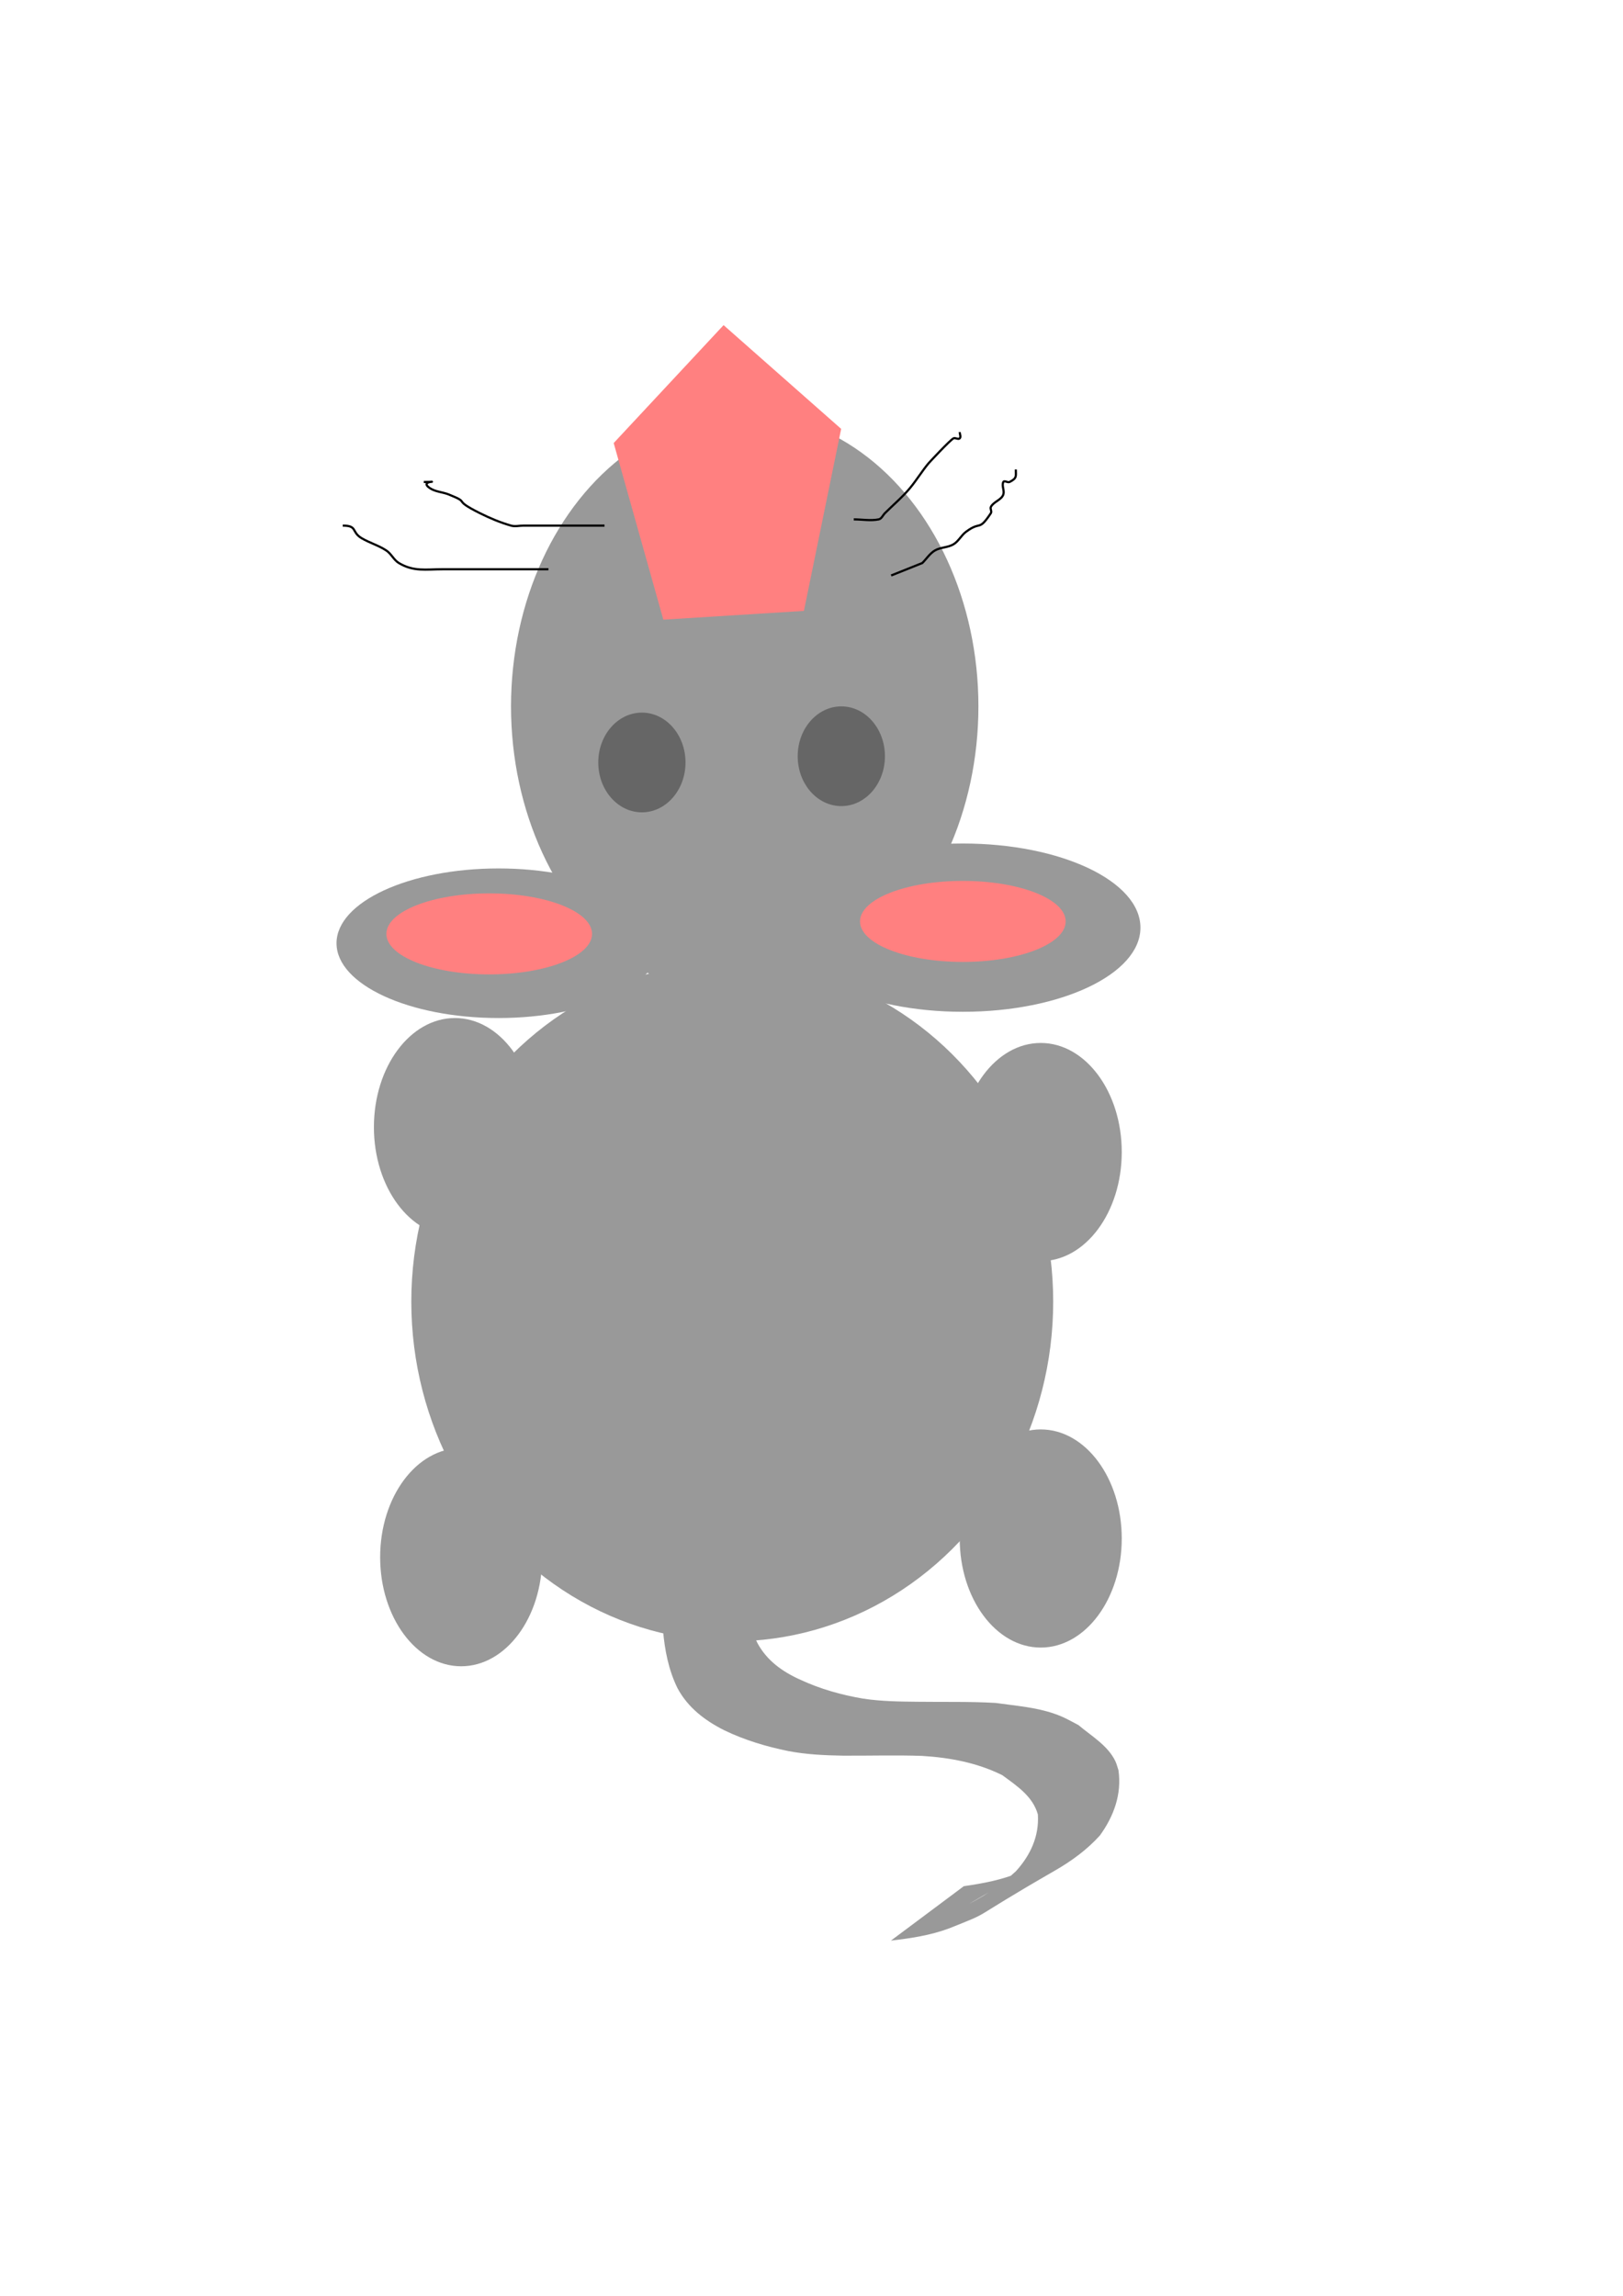 <?xml version="1.0" encoding="UTF-8" standalone="no"?>
<!-- Created with Inkscape (http://www.inkscape.org/) -->

<svg
   xmlns:dc="http://purl.org/dc/elements/1.1/"
   xmlns:cc="http://creativecommons.org/ns#"
   xmlns:rdf="http://www.w3.org/1999/02/22-rdf-syntax-ns#"
   xmlns:svg="http://www.w3.org/2000/svg"
   xmlns="http://www.w3.org/2000/svg"
   xmlns:sodipodi="http://sodipodi.sourceforge.net/DTD/sodipodi-0.dtd"
   xmlns:inkscape="http://www.inkscape.org/namespaces/inkscape"
   width="210mm"
   height="297mm"
   viewBox="0 0 744.094 1052.362"
   id="svg2"
   version="1.1"
   inkscape:version="0.91 r13725"
   sodipodi:docname="mymouse.svg">
  <defs
     id="defs4">
    <inkscape:path-effect
       effect="powerstroke"
       id="path-effect3368"
       is_visible="true"
       offset_points="0,0.5"
       sort_points="true"
       interpolator_type="CubicBezierJohan"
       interpolator_beta="0.2"
       start_linecap_type="zerowidth"
       linejoin_type="round"
       miter_limit="4"
       end_linecap_type="zerowidth"
       cusp_linecap_type="round" />
    <inkscape:path-effect
       effect="powerstroke"
       id="path-effect3364"
       is_visible="true"
       offset_points="0,0.5"
       sort_points="true"
       interpolator_type="CubicBezierJohan"
       interpolator_beta="0.2"
       start_linecap_type="zerowidth"
       linejoin_type="round"
       miter_limit="4"
       end_linecap_type="zerowidth"
       cusp_linecap_type="round" />
    <inkscape:perspective
       sodipodi:type="inkscape:persp3d"
       inkscape:vp_x="0 : 526.1811 : 1"
       inkscape:vp_y="0 : 1000 : 0"
       inkscape:vp_z="744.09449 : 526.1811 : 1"
       inkscape:persp3d-origin="372.04724 : 350.7874 : 1"
       id="perspective3462" />
  </defs>
  <sodipodi:namedview
     id="base"
     pagecolor="#ffffff"
     bordercolor="#666666"
     borderopacity="1.0"
     inkscape:pageopacity="0.0"
     inkscape:pageshadow="2"
     inkscape:zoom="0.35"
     inkscape:cx="375"
     inkscape:cy="634.28571"
     inkscape:document-units="px"
     inkscape:current-layer="layer1"
     showgrid="false"
     inkscape:window-width="1440"
     inkscape:window-height="772"
     inkscape:window-x="0"
     inkscape:window-y="1"
     inkscape:window-maximized="1"
     showguides="false" />
  <g
     inkscape:label="Layer 1"
     inkscape:groupmode="layer"
     id="layer1">
    <ellipse
       style="fill:#999999"
       id="path3402"
       cx="341.429"
       cy="323.791"
       rx="107.143"
       ry="134.286" />
    <ellipse
       style="fill:#999999"
       id="path3404"
       cx="228.571"
       cy="432.362"
       rx="74.286"
       ry="34.286" />
    <ellipse
       style="fill:#999999"
       id="path3406"
       cx="441.429"
       cy="425.219"
       rx="81.429"
       ry="38.571" />
    <ellipse
       style="fill:#999999"
       id="path3410"
       cx="335.714"
       cy="596.648"
       rx="147.143"
       ry="155.714" />
    <ellipse
       style="fill:#ff8080"
       id="path3412"
       cx="224.286"
       cy="428.077"
       rx="47.143"
       ry="18.571" />
    <ellipse
       ry="18.571"
       rx="47.143"
       cy="422.362"
       cx="441.429"
       id="ellipse3414"
       style="fill:#ff8080" />
    <ellipse
       style="fill:#999999"
       id="path3434"
       cx="208.571"
       cy="516.648"
       rx="37.143"
       ry="50" />
    <ellipse
       ry="50"
       rx="37.143"
       cy="528.076"
       cx="477.143"
       id="ellipse3436"
       style="fill:#999999" />
    <ellipse
       style="fill:#999999"
       id="ellipse3438"
       cx="477.143"
       cy="705.219"
       rx="37.143"
       ry="50" />
    <ellipse
       ry="50"
       rx="37.143"
       cy="713.791"
       cx="211.429"
       id="ellipse3440"
       style="fill:#999999" />
    <ellipse
       style="fill:#666666"
       id="path3444"
       cx="294.286"
       cy="349.505"
       rx="20"
       ry="22.857" />
    <ellipse
       ry="22.857"
       rx="20"
       cy="346.648"
       cx="385.714"
       id="ellipse3446"
       style="fill:#666666" />
    <path
       style="fill:none;fill-rule:evenodd;stroke:#000000;stroke-width:1px;stroke-linecap:butt;stroke-linejoin:miter;stroke-opacity:1"
       d="m 277.143,240.934 c -5.714,0 -11.429,0 -17.143,0 -6.667,0 -13.333,0 -20,0 -1.905,0 -3.883,0.523 -5.714,0 -4.931,-1.409 -9.698,-3.421 -14.286,-5.714 -13.416,-6.708 -3.595,-4.295 -14.286,-8.571 -2.796,-1.119 -6.066,-1.187 -8.571,-2.857 -5.714,-3.81 6.667,-2.857 -2.857,-2.857"
       id="path3448"
       inkscape:connector-curvature="0" />
    <path
       style="fill:none;fill-rule:evenodd;stroke:#000000;stroke-width:1px;stroke-linecap:butt;stroke-linejoin:miter;stroke-opacity:1"
       d="m 251.429,260.934 c -16.19,0 -32.381,0 -48.571,0 -7.59,0 -13.23,1.205 -20,-2.857 -2.31,-1.386 -3.473,-4.22 -5.714,-5.714 -3.544,-2.363 -7.776,-3.523 -11.429,-5.714 -4.719,-2.831 -1.696,-5.714 -8.571,-5.714"
       id="path3450"
       inkscape:connector-curvature="0" />
    <path
       style="fill:none;fill-rule:evenodd;stroke:#000000;stroke-width:1px;stroke-linecap:butt;stroke-linejoin:miter;stroke-opacity:1"
       d="m 391.429,238.076 c 3.81,0 7.693,0.747 11.429,0 1.321,-0.264 1.905,-1.905 2.857,-2.857 3.81,-3.81 7.98,-7.29 11.429,-11.429 3.048,-3.658 5.523,-7.77 8.571,-11.429 0.301,-0.362 9.861,-10.645 11.429,-11.429 0.852,-0.426 2.184,0.673 2.857,0 0.673,-0.673 0,-1.905 0,-2.857"
       id="path3454"
       inkscape:connector-curvature="0" />
    <path
       style="fill:none;fill-rule:evenodd;stroke:#000000;stroke-width:1px;stroke-linecap:butt;stroke-linejoin:miter;stroke-opacity:1"
       d="m 408.571,263.791 c 4.762,-1.905 9.524,-3.81 14.286,-5.714 1.905,-1.905 3.404,-4.328 5.714,-5.714 2.583,-1.55 5.989,-1.308 8.571,-2.857 2.31,-1.386 3.559,-4.098 5.714,-5.714 7.026,-5.27 5.597,0.176 11.429,-8.571 0.528,-0.792 -0.426,-2.005 0,-2.857 1.205,-2.409 4.862,-3.159 5.714,-5.714 0.602,-1.807 -0.852,-4.011 0,-5.714 0.426,-0.852 2.005,0.426 2.857,0 3.531,-1.765 2.857,-2.759 2.857,-5.714"
       id="path3456"
       inkscape:connector-curvature="0" />
    <path
       style="fill:none;fill-rule:evenodd;stroke:#000000;stroke-width:1px;stroke-linecap:butt;stroke-linejoin:miter;stroke-opacity:1"
       d="m -445.714,95.219 -2.857,0"
       id="path3396"
       inkscape:connector-curvature="0" />
    <path
       sodipodi:type="star"
       style="fill:#ff8080"
       id="path3405"
       sodipodi:sides="5"
       sodipodi:cx="334.28571"
       sodipodi:cy="215.21935"
       sodipodi:r1="54.883923"
       sodipodi:r2="44.402027"
       sodipodi:arg1="0.89605538"
       sodipodi:arg2="1.5243739"
       inkscape:flatsided="true"
       inkscape:rounded="0"
       inkscape:randomized="0"
       d="m 368.571,258.076 -64.45,2.994 -22.764,-60.371 50.382,-40.305 53.901,35.461 z"
       inkscape:transform-center-x="0.78704434"
       inkscape:transform-center-y="-6.0147682"
       transform="matrix(1,0,0,1.341,0,-66.052)" />
    <path
       style="fill:#999999"
       id="path3411"
       d="m 341.757,727.982 c -0.102,8.742 1.7,17.177 5.437,25.05 4.358,8.168 11.541,13.246 19.786,16.951 9.144,4.241 18.862,6.969 28.778,8.642 8.238,1.244 16.576,1.352 24.889,1.431 11.95,0.159 23.901,-0.157 35.834,0.542 8.952,1.281 18.156,1.921 26.773,4.893 4.555,1.571 6.972,3.042 11.185,5.26 5.838,4.94 13.443,9.312 16.892,16.493 0.64,1.332 0.966,2.793 1.449,4.189 1.578,10.991 -2.135,21.099 -8.488,29.882 -5.846,6.5 -12.96,11.702 -20.512,16.051 -42.439,24.445 -27.177,17.974 -48.614,26.562 -8.598,3.208 -17.64,4.556 -26.7,5.612 0,0 33.411,-24.944 33.411,-24.944 l 0,0 c 8.83,-1.28 17.619,-2.893 25.88,-6.428 17.141,-7.862 7.303,-3.611 -22.794,14.142 -1.98,1.168 4.048,-2.182 6.009,-3.381 3.126,-1.911 7.562,-5.046 10.429,-7.365 1.497,-1.211 2.897,-2.538 4.346,-3.806 6.617,-7.284 10.725,-15.964 10.085,-26.042 -2.361,-8.365 -9.616,-13.086 -16.328,-18.021 -11.544,-5.7 -23.934,-8.033 -36.76,-8.823 -12.066,-0.412 -24.134,-0.037 -36.205,-0.103 -8.426,-0.143 -16.866,-0.526 -25.165,-2.118 -10.12,-2.066 -20.069,-5.044 -29.393,-9.553 -8.859,-4.485 -16.598,-10.353 -21.383,-19.295 -4.091,-8.349 -5.817,-17.333 -6.639,-26.561 0,0 37.799,-19.26 37.799,-19.26 z"
       inkscape:connector-curvature="0" />
  </g>
</svg>
